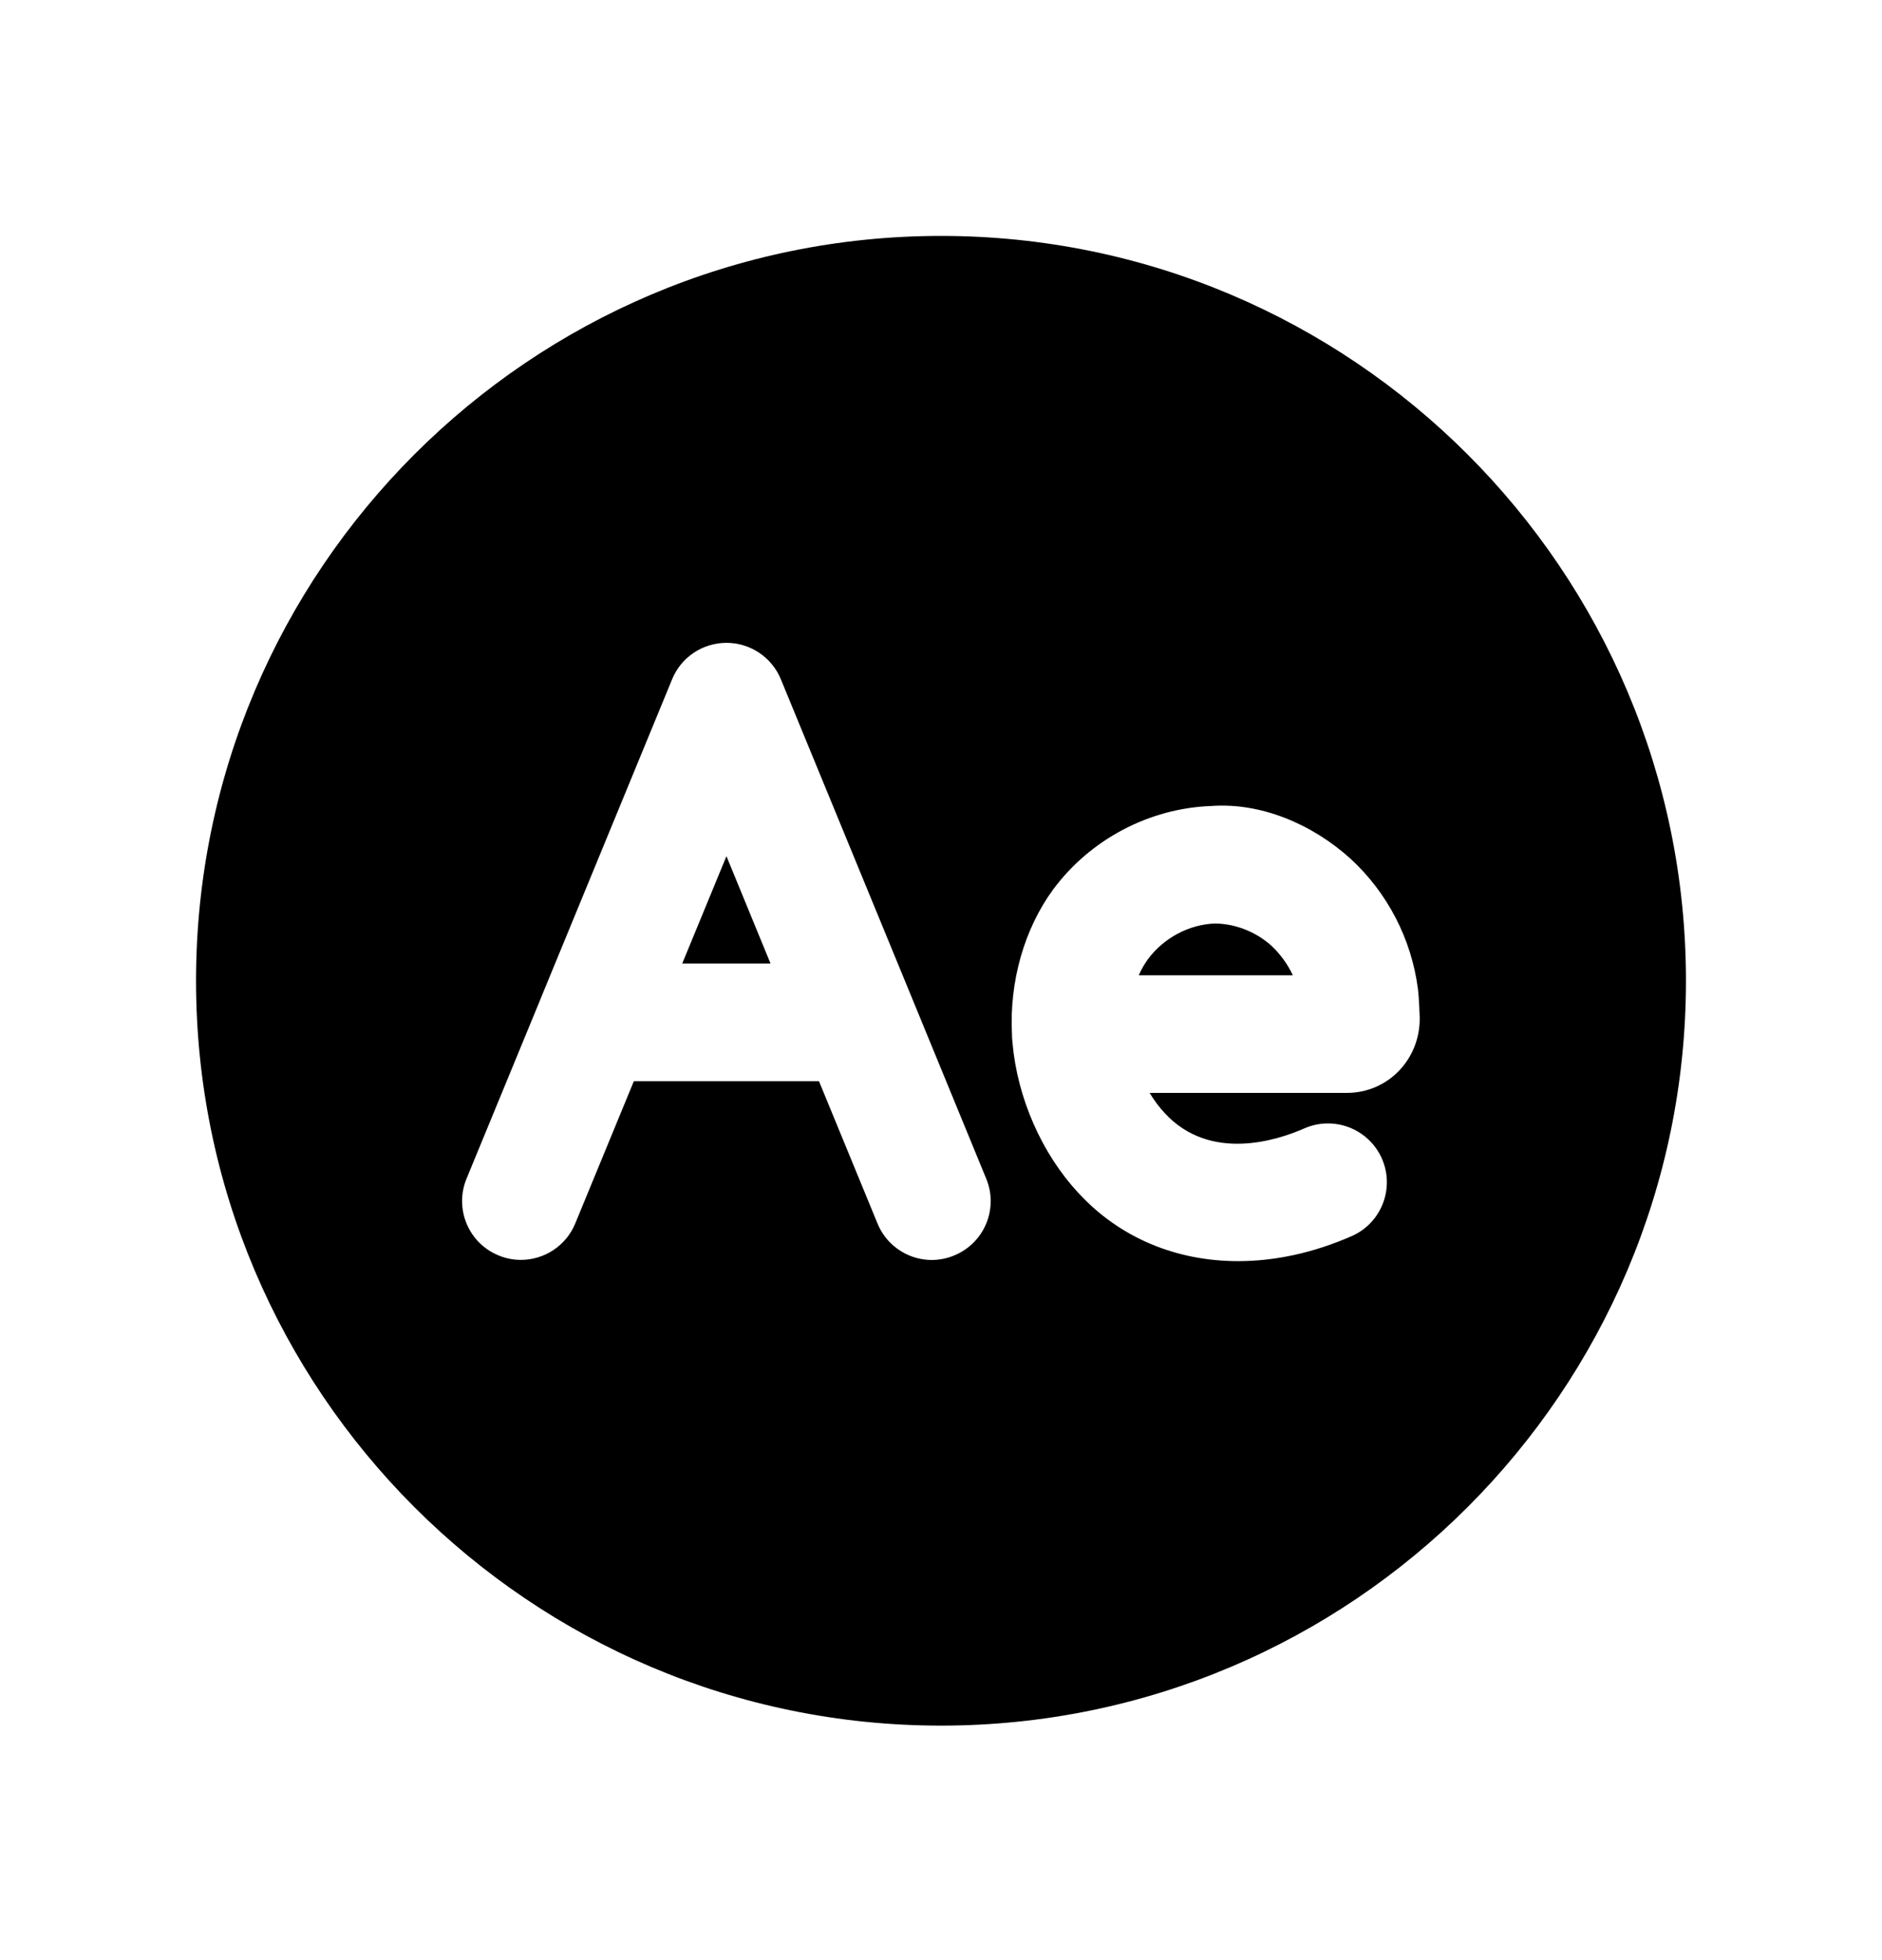 <svg width="24" height="25" viewBox="0 0 24 25" fill="none" xmlns="http://www.w3.org/2000/svg">
<path fill-rule="evenodd" clip-rule="evenodd" d="M15.49 11.779C15.163 11.791 14.84 11.962 14.638 12.235C14.594 12.296 14.554 12.365 14.522 12.439H16.487C16.42 12.297 16.326 12.167 16.212 12.061C16.009 11.878 15.74 11.779 15.49 11.779Z" fill="black"/>
<path fill-rule="evenodd" clip-rule="evenodd" d="M8.7 12.289H9.826L9.264 10.92L8.7 12.289Z" fill="black"/>
<path fill-rule="evenodd" clip-rule="evenodd" d="M17.178 13.939H14.66C14.718 14.034 14.782 14.121 14.854 14.198C15.434 14.825 16.291 14.543 16.633 14.392C17.012 14.226 17.454 14.397 17.622 14.776C17.789 15.155 17.617 15.598 17.239 15.765C16.75 15.98 16.258 16.085 15.789 16.085C15.003 16.085 14.282 15.79 13.755 15.218C13.284 14.714 12.971 13.998 12.911 13.292C12.907 13.257 12.905 13.223 12.905 13.189C12.871 12.518 13.062 11.847 13.43 11.345C13.902 10.707 14.655 10.308 15.447 10.28C16.071 10.234 16.727 10.504 17.223 10.953C17.696 11.389 17.999 11.977 18.082 12.613C18.097 12.728 18.105 12.989 18.105 12.989C18.106 13.522 17.69 13.939 17.178 13.939ZM12.169 16.012C11.785 16.173 11.347 15.987 11.19 15.604L10.444 13.79H8.083L7.336 15.604C7.217 15.894 6.937 16.069 6.642 16.069C6.548 16.069 6.451 16.051 6.358 16.012C5.974 15.855 5.792 15.417 5.949 15.034L6.888 12.754C6.889 12.75 6.89 12.747 6.892 12.743L8.571 8.664C8.686 8.382 8.96 8.199 9.264 8.199C9.568 8.199 9.842 8.382 9.958 8.664L11.635 12.741C11.637 12.746 11.639 12.751 11.641 12.756L12.577 15.034C12.735 15.417 12.552 15.855 12.169 16.012ZM12 3.009C6.761 3.009 2.5 7.271 2.5 12.509C2.5 17.748 6.761 22.009 12 22.009C17.238 22.009 21.5 17.748 21.5 12.509C21.5 7.271 17.238 3.009 12 3.009Z" fill="black"/>
</svg>